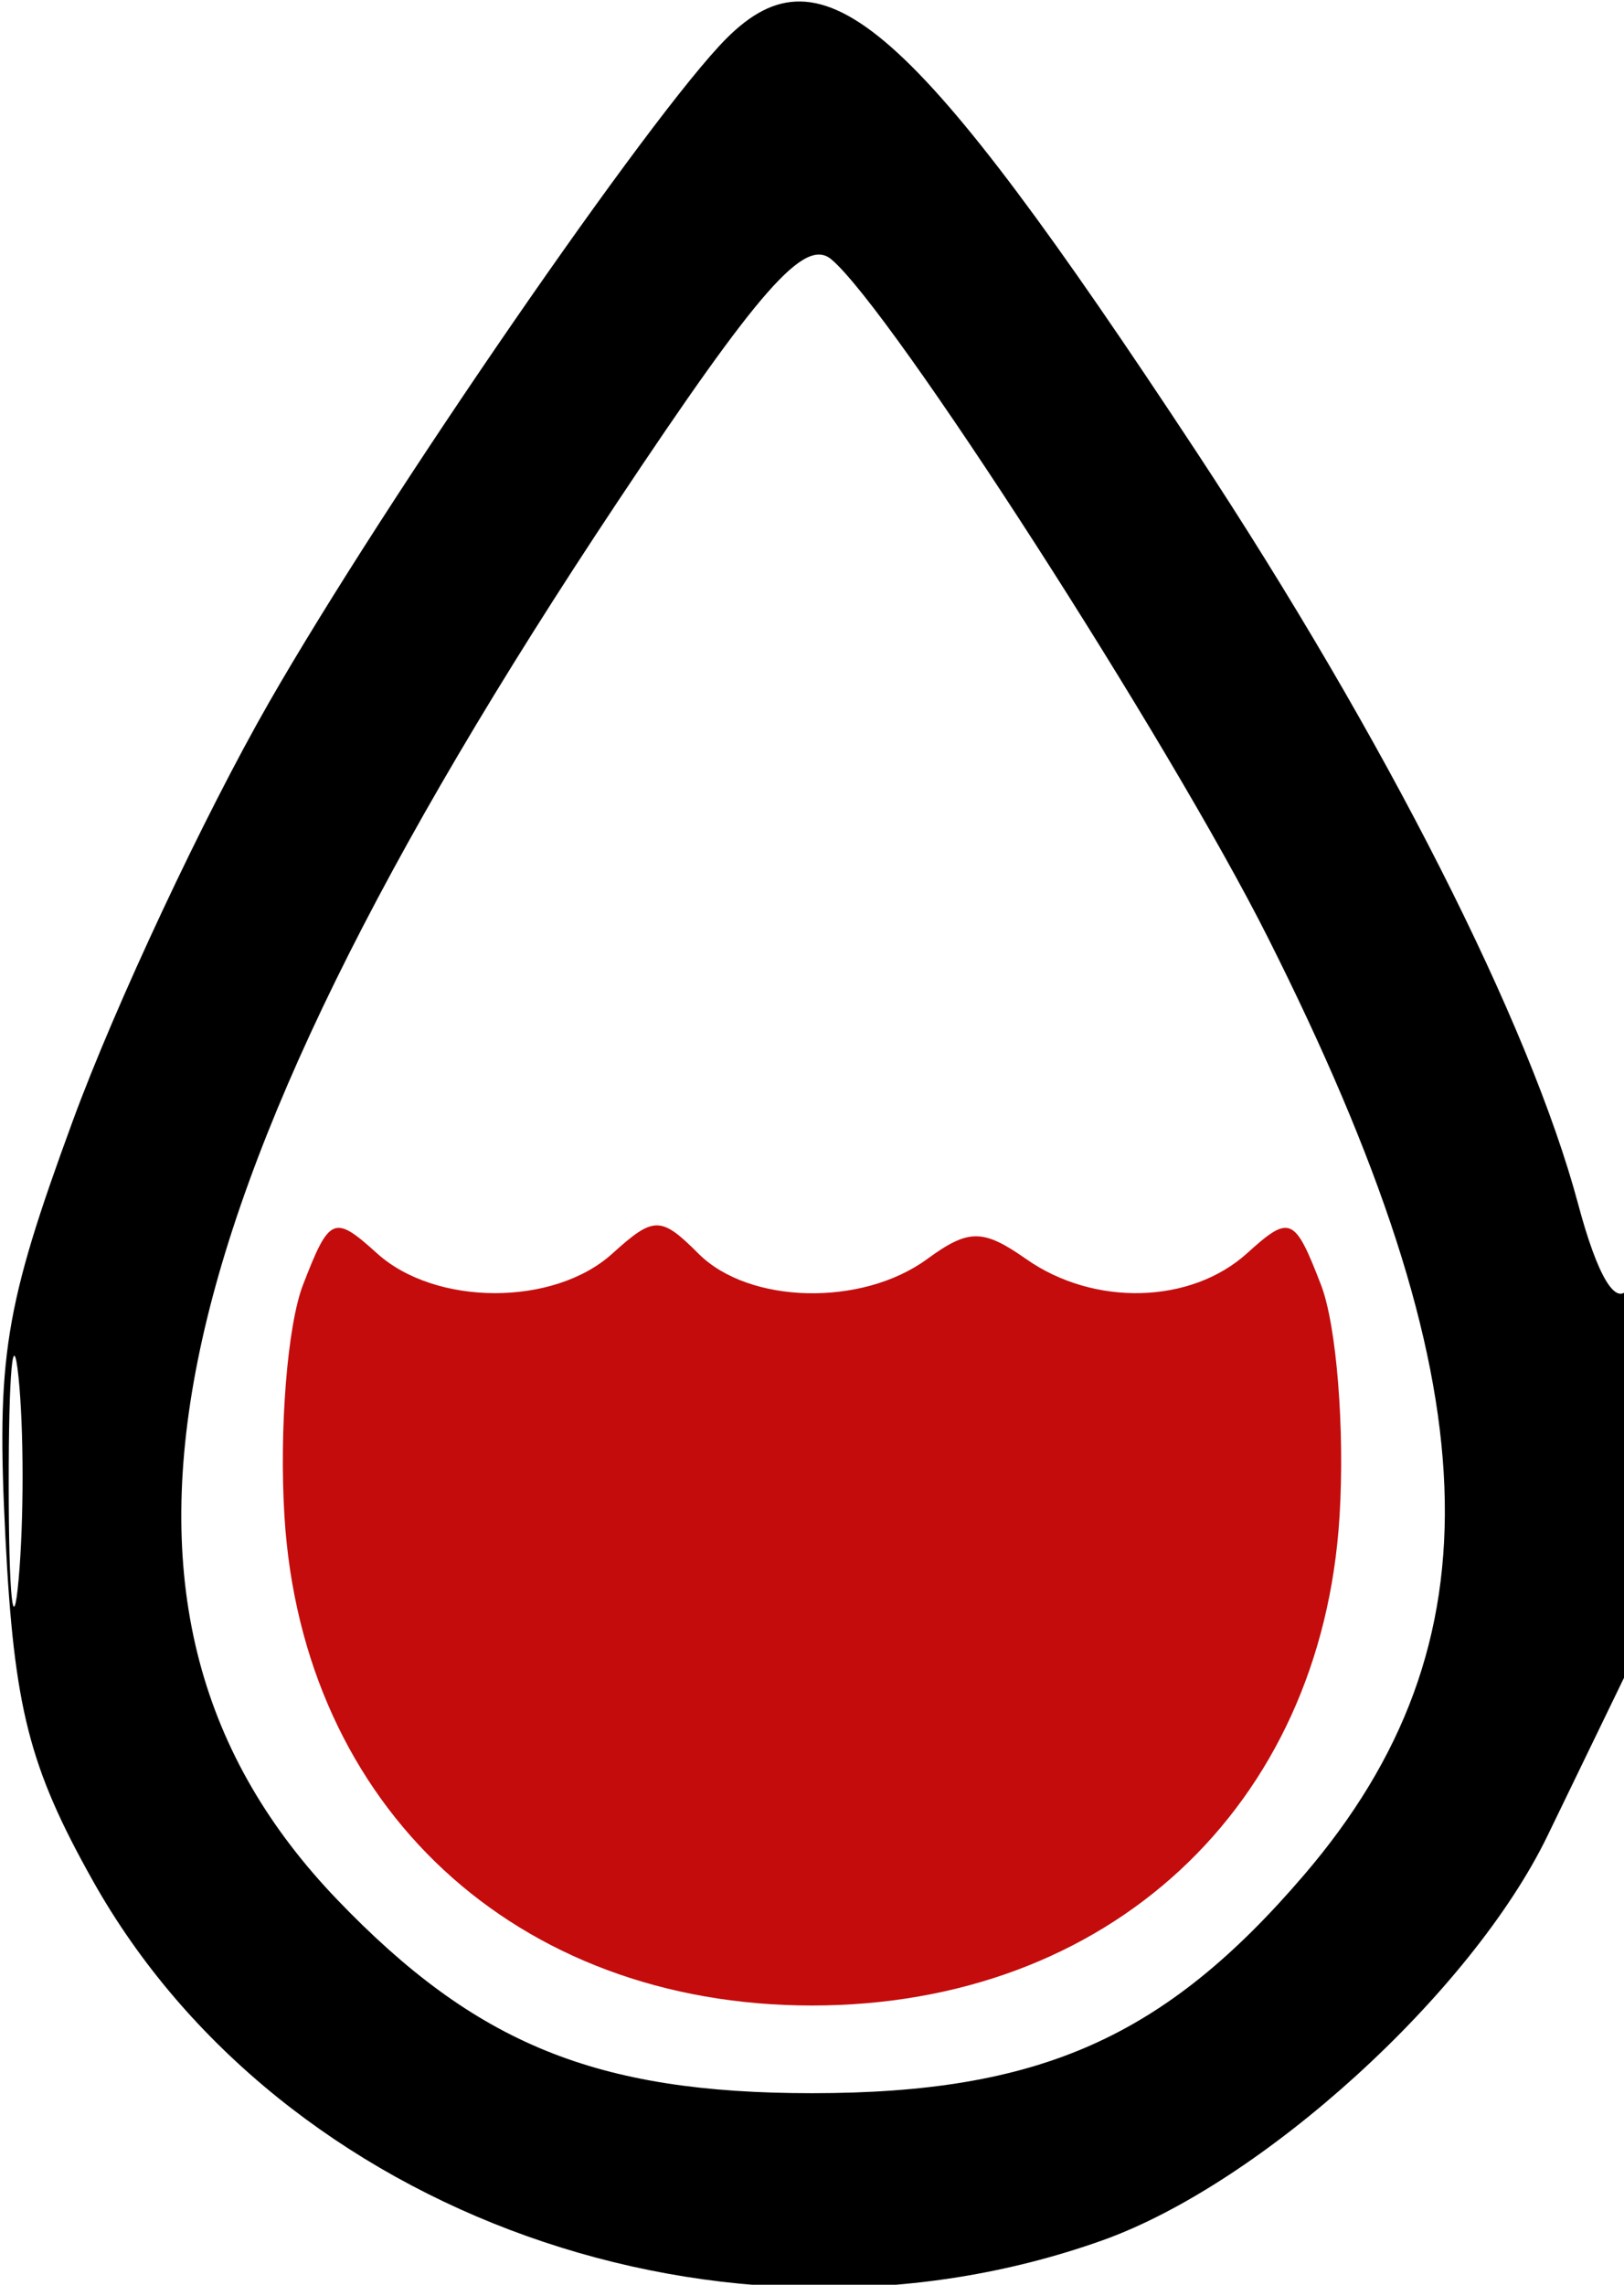 <svg xmlns="http://www.w3.org/2000/svg" width="64" height="90" viewBox="0 0 64 90" version="1.1"><path d="M 28.631 1.512 C 25.647 4.496, 15.197 19.657, 10.604 27.667 C 8.029 32.158, 4.545 39.583, 2.863 44.167 C 0.167 51.514, -0.146 53.457, 0.215 60.589 C 0.554 67.284, 1.148 69.609, 3.661 74.089 C 11.052 87.260, 28.630 93.521, 43.433 88.255 C 49.717 86.020, 57.990 78.503, 60.991 72.302 C 62.270 69.661, 63.694 66.719, 64.158 65.764 C 65.219 63.575, 65.248 49.062, 64.187 50.731 C 63.692 51.511, 62.960 50.300, 62.194 47.435 C 60.289 40.312, 54.595 29.094, 47.158 17.810 C 35.939 0.787, 32.437 -2.294, 28.631 1.512 M 24.312 19.805 C 5.708 47.767, 2.533 63.625, 13.293 74.834 C 18.751 80.521, 23.497 82.454, 32 82.454 C 40.975 82.454, 45.903 80.268, 51.397 73.850 C 59.197 64.737, 58.803 54.508, 49.977 36.954 C 46.067 29.177, 35.114 12.169, 32.755 10.211 C 31.710 9.344, 29.915 11.385, 24.312 19.805 M 0.343 58.500 C 0.346 62.900, 0.522 64.576, 0.733 62.224 C 0.945 59.872, 0.942 56.272, 0.727 54.224 C 0.512 52.176, 0.339 54.100, 0.343 58.500" stroke="none" fill="#000000" fill-rule="evenodd"/><path d="M 11.939 50.618 C 11.327 52.203, 10.999 56.303, 11.210 59.729 C 11.914 71.198, 20.331 79, 32 79 C 43.669 79, 52.086 71.198, 52.790 59.729 C 53.001 56.303, 52.673 52.203, 52.061 50.618 C 51.019 47.917, 50.836 47.838, 49.146 49.368 C 46.934 51.370, 43.119 51.472, 40.446 49.600 C 38.733 48.400, 38.174 48.400, 36.532 49.600 C 33.964 51.478, 29.515 51.372, 27.528 49.385 C 26.041 47.898, 25.771 47.898, 24.127 49.385 C 21.829 51.465, 17.161 51.456, 14.854 49.368 C 13.164 47.838, 12.981 47.917, 11.939 50.618" stroke="none" fill="#c40c0c" fill-rule="evenodd"/></svg>